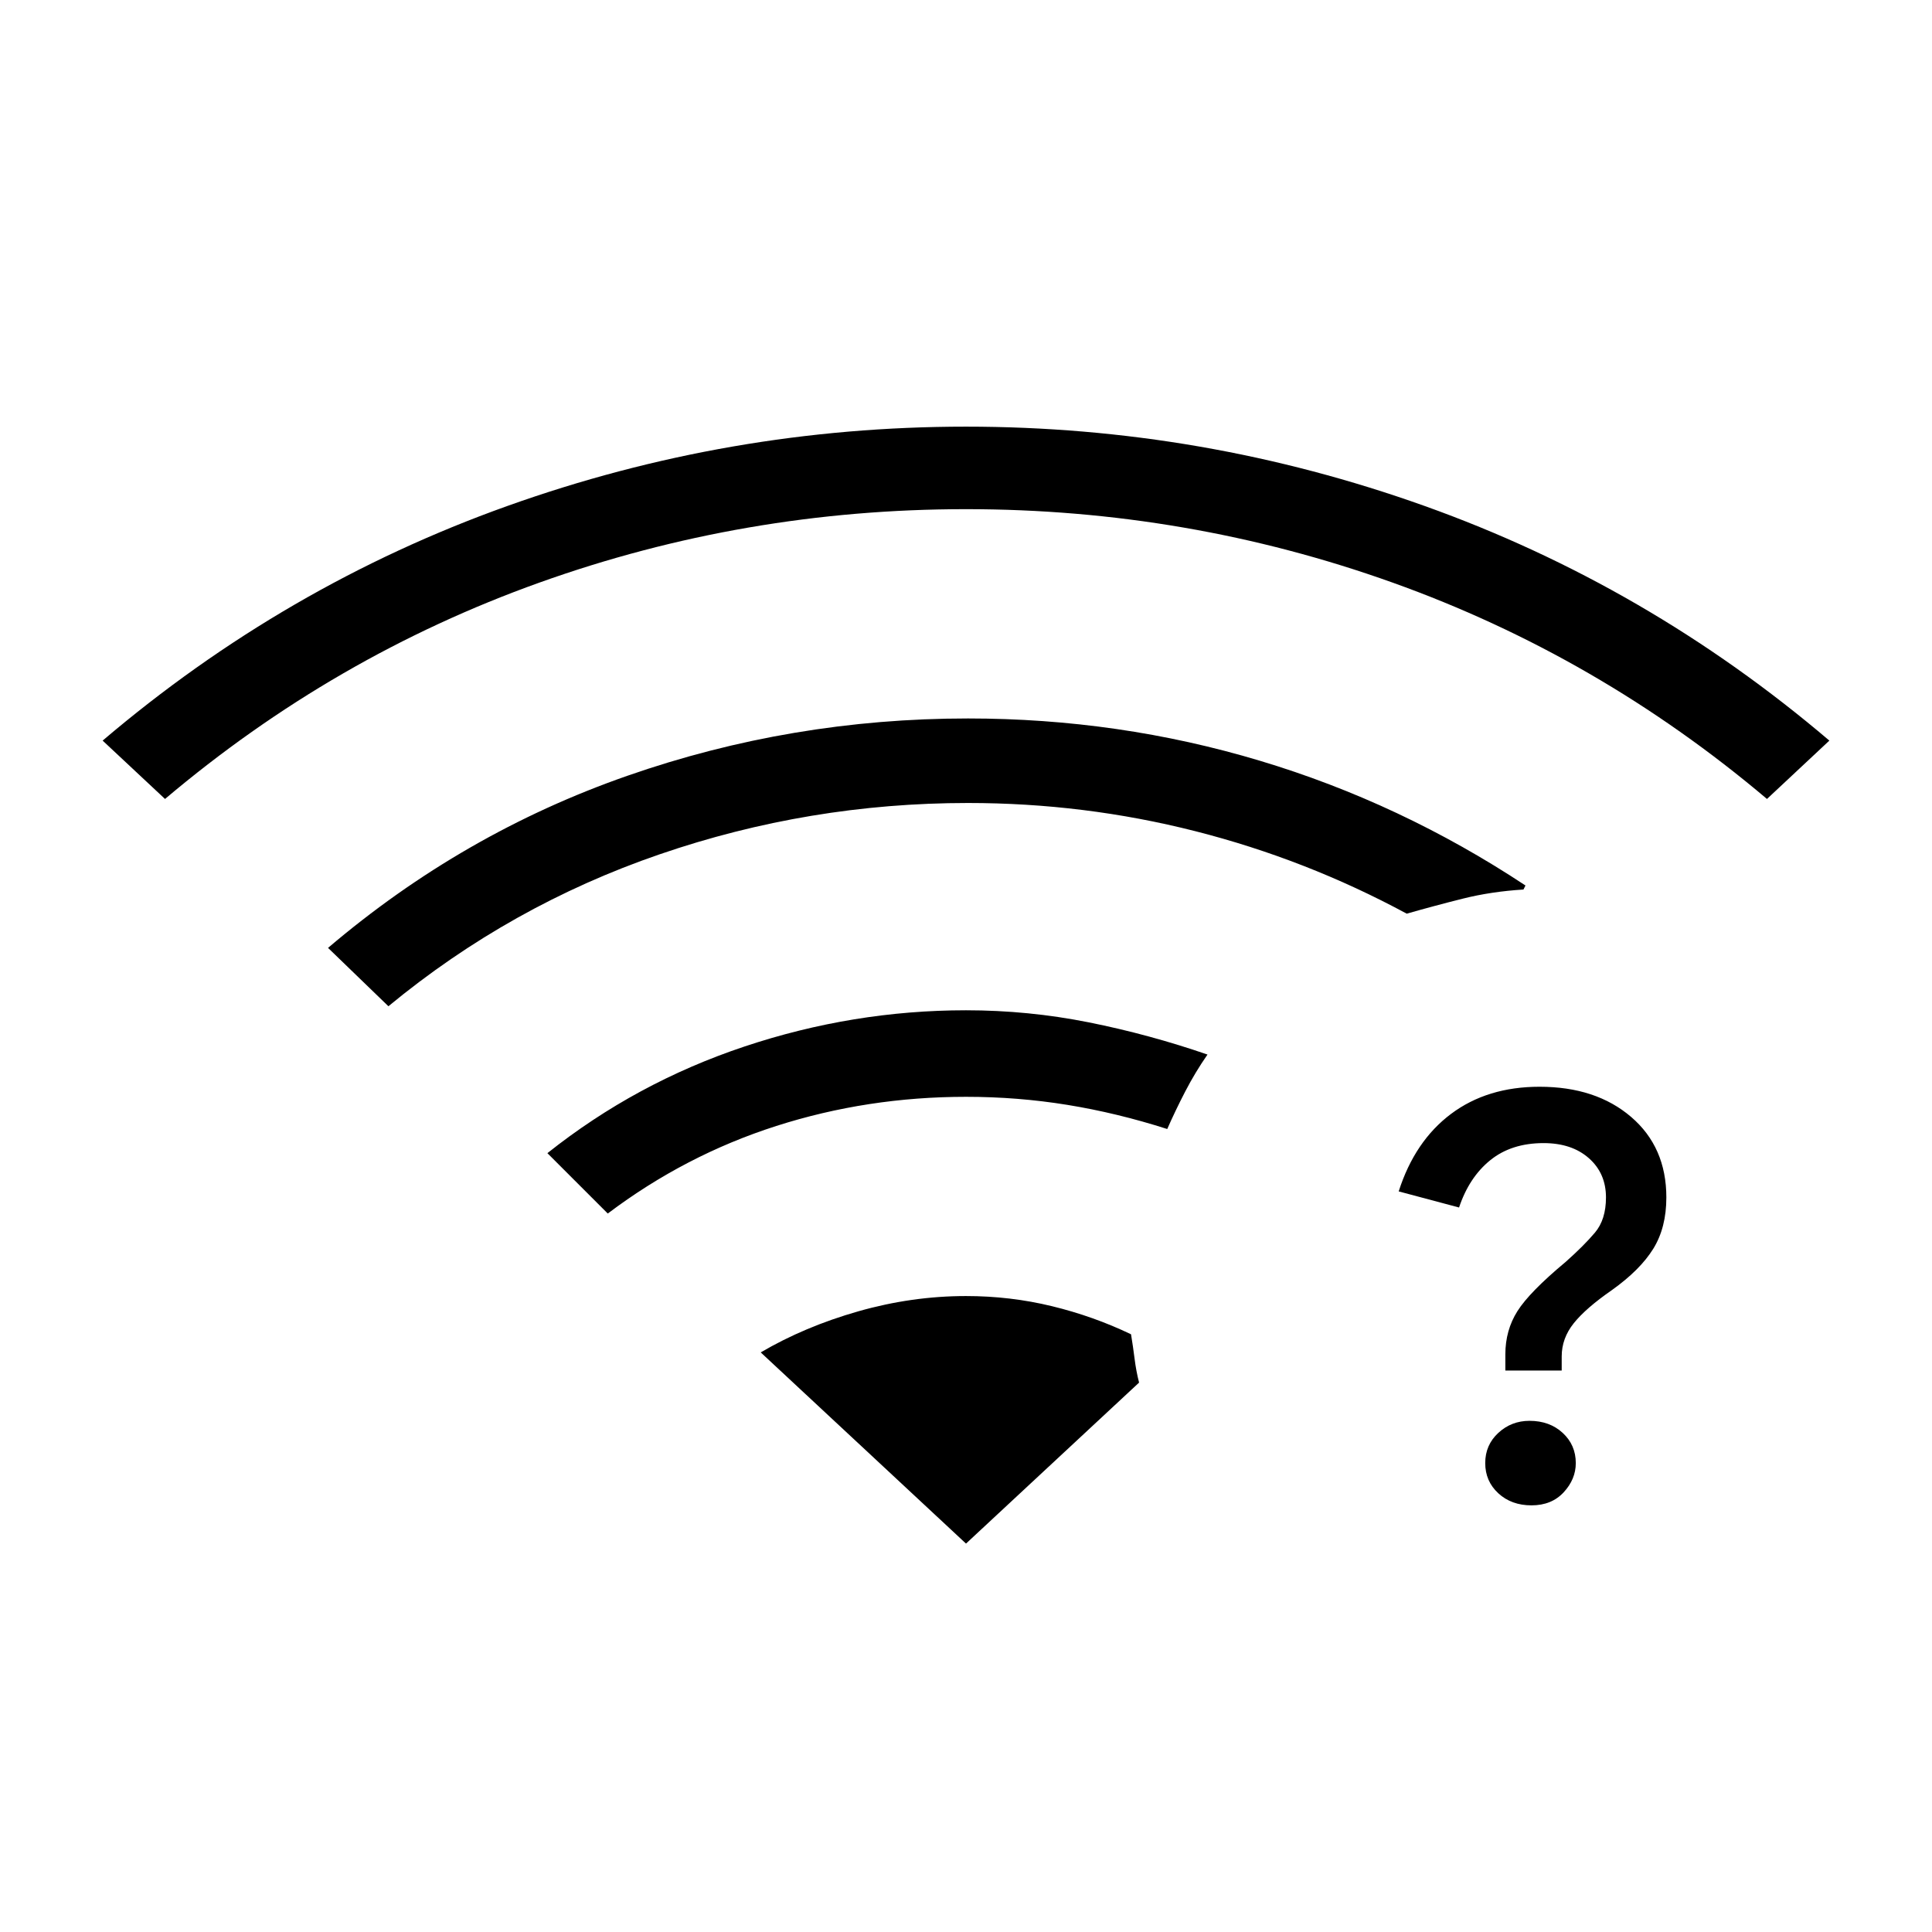 <svg xmlns="http://www.w3.org/2000/svg" width="48" height="48" viewBox="0 -960 960 960"><path d="M760-254q10 0 16.5 6t6.5 15q0 8-6 14.5t-16 6.5q-10 0-16.5-6t-6.5-15q0-9 6.5-15t15.5-6Zm5-166q28 0 45.5 15t17.5 40q0 15-6.5 25.5T801-319q-13 9-19 16.5t-6 16.5v7h-28v-8q0-12 6-21.5t24-24.5q9-8 14.5-14.5T798-365q0-12-8.5-19.5T767-392q-16 0-26.5 8.5T725-360l-30-8q8-25 26-38.5t44-13.5ZM82-563l-31-29q90.56-77.05 200.96-116.53Q362.35-748 480-748q117.65 0 228.04 39.47Q818.44-669.05 909-592l-31 29q-84-71-186-107.5T480-707q-110 0-212 36.5T82-563Zm111 103-30-29q67-57 148.68-85.5Q393.35-603 481-603q75 0 145 21t132 62l-1 2q-16 1-30 4.5t-28 7.5q-50-27-105.1-41-55.11-14-112.9-14-79 0-153.22 25.5Q253.57-510 193-460Zm109 103-30-30q44-35 97.94-53T480-458q31 0 61 6t59 16q-6.07 8.72-11.02 18.27-4.95 9.55-8.98 18.73-25-8-49.66-12-24.66-4-50.34-4-49 0-94.27 14.49Q340.45-386.01 302-357Zm178 164 86-80q-1.46-5.7-2.23-11.85Q563-291 562-297q-18.62-8.94-39.31-13.97Q502-316 480-316q-26.85 0-53.49 7.58Q399.86-300.83 378-288l102 95Z"/></svg>